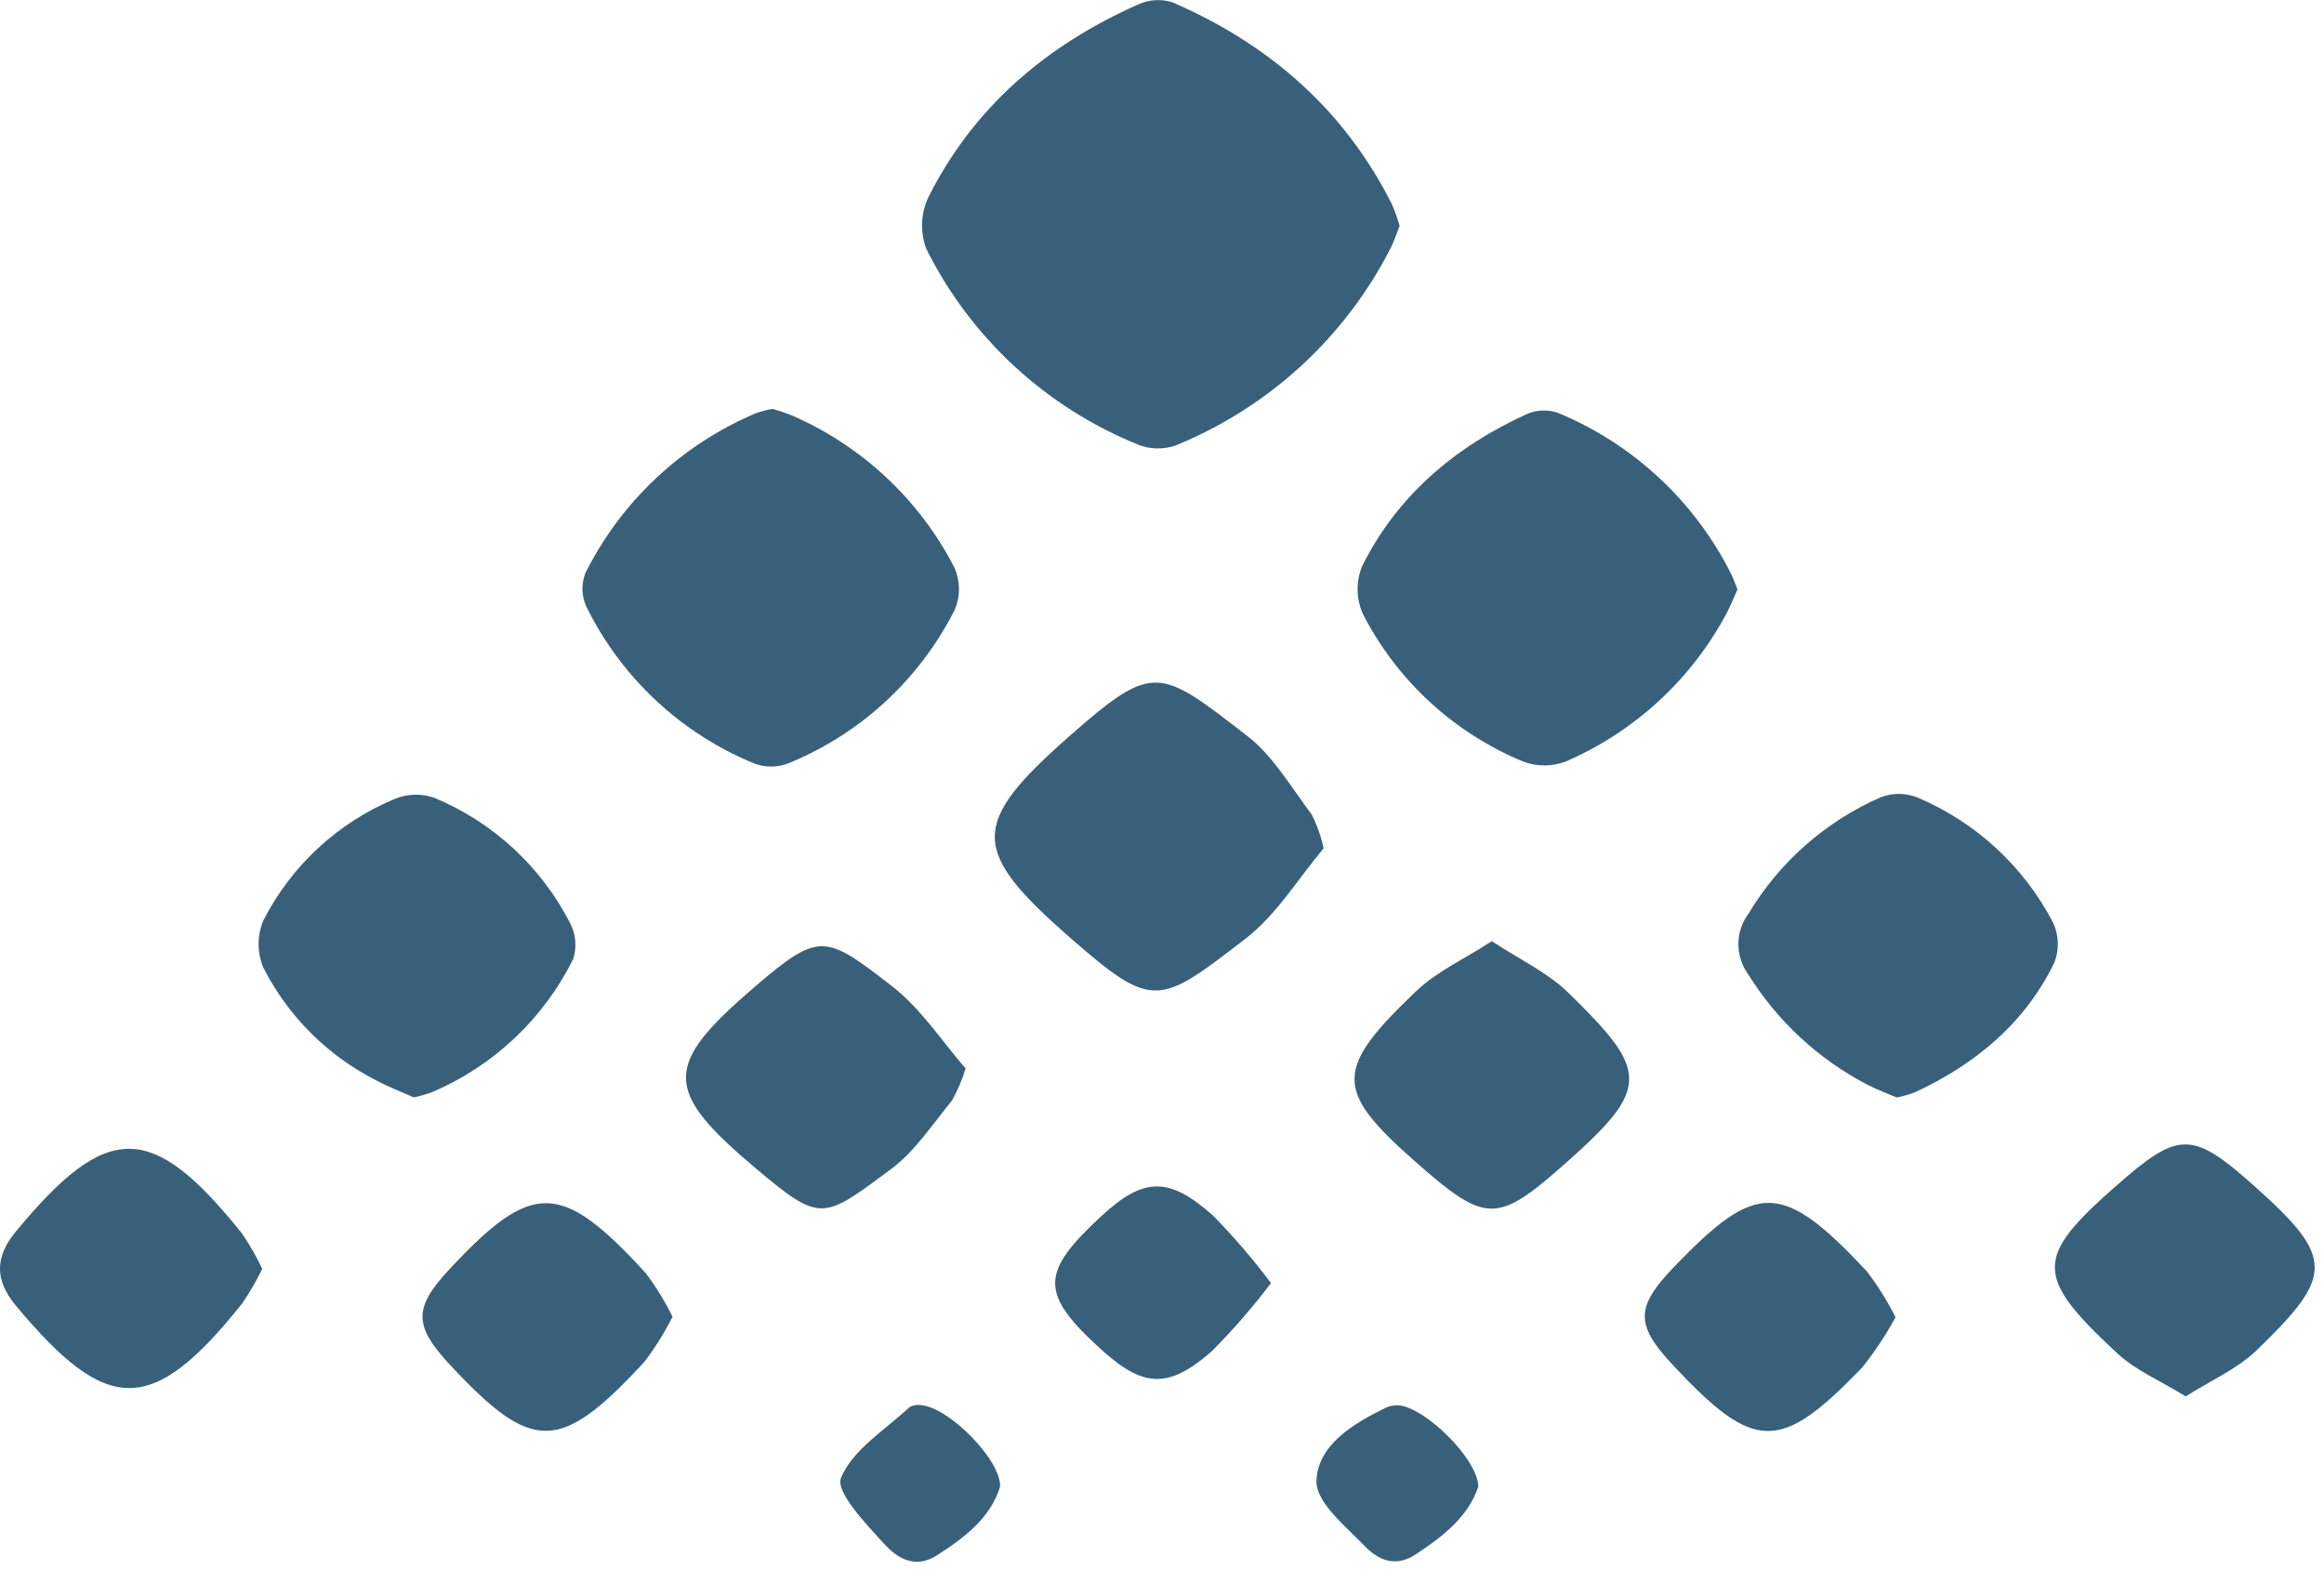 <svg width="37" height="25" viewBox="0 0 37 25" fill="none" xmlns="http://www.w3.org/2000/svg">
<path d="M22.283 3.595C22.233 3.722 22.197 3.84 22.141 3.948C21.416 5.371 20.201 6.487 18.718 7.092C18.525 7.16 18.314 7.156 18.124 7.081C16.655 6.488 15.454 5.38 14.749 3.965C14.699 3.834 14.675 3.693 14.68 3.553C14.685 3.412 14.719 3.274 14.778 3.146C15.498 1.705 16.663 0.717 18.125 0.069C18.295 -0.008 18.488 -0.02 18.667 0.037C20.204 0.703 21.403 1.745 22.162 3.255C22.209 3.365 22.25 3.479 22.283 3.595V3.595Z" fill="#39607A"/>
<path d="M27.662 9.386C27.601 9.519 27.551 9.649 27.485 9.772C26.925 10.819 26.026 11.648 24.934 12.122C24.713 12.208 24.468 12.209 24.247 12.124C23.146 11.668 22.243 10.836 21.7 9.779C21.646 9.659 21.617 9.53 21.614 9.399C21.612 9.268 21.636 9.138 21.685 9.017C22.246 7.888 23.166 7.115 24.303 6.595C24.46 6.525 24.638 6.517 24.801 6.572C26 7.068 26.98 7.98 27.561 9.138C27.599 9.215 27.626 9.298 27.662 9.386Z" fill="#39607A"/>
<path d="M12.3 6.51C12.414 6.543 12.526 6.582 12.636 6.627C13.74 7.115 14.644 7.966 15.195 9.037C15.241 9.142 15.266 9.255 15.267 9.369C15.269 9.483 15.247 9.597 15.203 9.703C14.646 10.812 13.704 11.683 12.552 12.153C12.377 12.221 12.184 12.222 12.008 12.156C10.84 11.676 9.889 10.787 9.334 9.656C9.296 9.573 9.276 9.483 9.273 9.391C9.271 9.3 9.287 9.209 9.32 9.124C9.891 7.982 10.852 7.08 12.03 6.581C12.118 6.55 12.209 6.526 12.3 6.51V6.51Z" fill="#39607A"/>
<path d="M6.59 17.473C6.404 17.39 6.191 17.31 5.993 17.203C5.218 16.811 4.589 16.183 4.195 15.411C4.144 15.292 4.117 15.163 4.117 15.032C4.117 14.902 4.143 14.773 4.194 14.653C4.637 13.786 5.374 13.102 6.275 12.724C6.477 12.638 6.703 12.63 6.911 12.701C7.846 13.089 8.612 13.794 9.074 14.693C9.12 14.78 9.149 14.876 9.158 14.974C9.167 15.072 9.157 15.172 9.127 15.266C8.656 16.219 7.858 16.972 6.878 17.389C6.784 17.423 6.687 17.451 6.59 17.473Z" fill="#39607A"/>
<path d="M30.199 17.474C30.057 17.413 29.893 17.354 29.739 17.275C28.955 16.869 28.296 16.259 27.831 15.51C27.729 15.369 27.675 15.199 27.676 15.025C27.678 14.852 27.735 14.683 27.84 14.544C28.33 13.726 29.064 13.079 29.94 12.695C30.13 12.621 30.34 12.622 30.529 12.698C31.461 13.093 32.225 13.799 32.689 14.695C32.734 14.793 32.759 14.898 32.762 15.006C32.766 15.113 32.748 15.22 32.709 15.321C32.24 16.292 31.451 16.944 30.483 17.393C30.39 17.427 30.296 17.454 30.199 17.474V17.474Z" fill="#39607A"/>
<path d="M21.073 13.507C20.672 13.982 20.327 14.562 19.829 14.946C18.451 16.008 18.36 16.088 17.035 14.928C15.443 13.534 15.438 13.12 17.028 11.719C18.371 10.537 18.458 10.636 19.854 11.715C20.272 12.038 20.557 12.536 20.883 12.968C20.969 13.139 21.033 13.32 21.073 13.507V13.507Z" fill="#39607A"/>
<path d="M23.751 14.985C24.195 15.279 24.639 15.483 24.968 15.805C26.233 17.042 26.289 17.308 24.967 18.483C23.828 19.495 23.673 19.501 22.513 18.478C21.241 17.354 21.248 17.021 22.54 15.787C22.872 15.469 23.316 15.268 23.751 14.985Z" fill="#39607A"/>
<path d="M15.373 17.012C15.319 17.192 15.245 17.365 15.152 17.528C14.842 17.905 14.564 18.335 14.18 18.619C13.104 19.415 13.073 19.477 12.047 18.615C10.549 17.355 10.551 16.967 12.023 15.706C13.049 14.828 13.14 14.88 14.199 15.7C14.667 16.062 15.005 16.591 15.373 17.012Z" fill="#39607A"/>
<path d="M4.175 20.203C4.083 20.393 3.976 20.576 3.857 20.751C2.412 22.564 1.701 22.524 0.251 20.786C-0.082 20.387 -0.084 20.016 0.247 19.615C1.704 17.852 2.41 17.84 3.853 19.639C3.975 19.819 4.083 20.007 4.175 20.203V20.203Z" fill="#39607A"/>
<path d="M34.798 22.233C34.406 21.99 34.004 21.822 33.705 21.544C32.391 20.323 32.389 20.026 33.677 18.893C34.691 18.001 34.893 17.989 35.918 18.908C37.172 20.032 37.152 20.317 35.923 21.503C35.617 21.798 35.199 21.978 34.798 22.233Z" fill="#39607A"/>
<path d="M30.178 20.973C30.024 21.257 29.845 21.526 29.643 21.778C28.338 23.129 27.934 23.127 26.626 21.726C26.027 21.084 26.042 20.804 26.661 20.162C27.965 18.808 28.367 18.799 29.716 20.235C29.893 20.465 30.048 20.712 30.178 20.973V20.973Z" fill="#39607A"/>
<path d="M10.707 20.965C10.579 21.22 10.428 21.462 10.254 21.689C8.91 23.141 8.475 23.133 7.172 21.739C6.583 21.108 6.579 20.827 7.156 20.208C8.476 18.792 8.933 18.802 10.279 20.268C10.443 20.486 10.587 20.72 10.707 20.965V20.965Z" fill="#39607A"/>
<path d="M20.235 20.429C19.948 20.809 19.635 21.169 19.299 21.508C18.626 22.102 18.22 22.105 17.56 21.511C16.537 20.592 16.562 20.265 17.537 19.36C18.213 18.734 18.617 18.735 19.313 19.355C19.644 19.692 19.952 20.051 20.235 20.429Z" fill="#39607A"/>
<path d="M23.536 23.667C23.381 24.143 22.978 24.462 22.53 24.754C22.206 24.965 21.93 24.827 21.727 24.616C21.422 24.3 20.948 23.918 20.959 23.578C20.978 23.011 21.54 22.667 22.061 22.415C22.124 22.385 22.193 22.371 22.262 22.375C22.681 22.403 23.524 23.221 23.536 23.667Z" fill="#39607A"/>
<path d="M15.923 23.668C15.771 24.164 15.364 24.479 14.912 24.766C14.557 24.991 14.271 24.796 14.073 24.577C13.783 24.259 13.298 23.753 13.39 23.529C13.575 23.081 14.092 22.767 14.479 22.405C14.541 22.371 14.612 22.36 14.68 22.375C15.119 22.423 15.932 23.241 15.923 23.668Z" fill="#39607A"/>
</svg>
